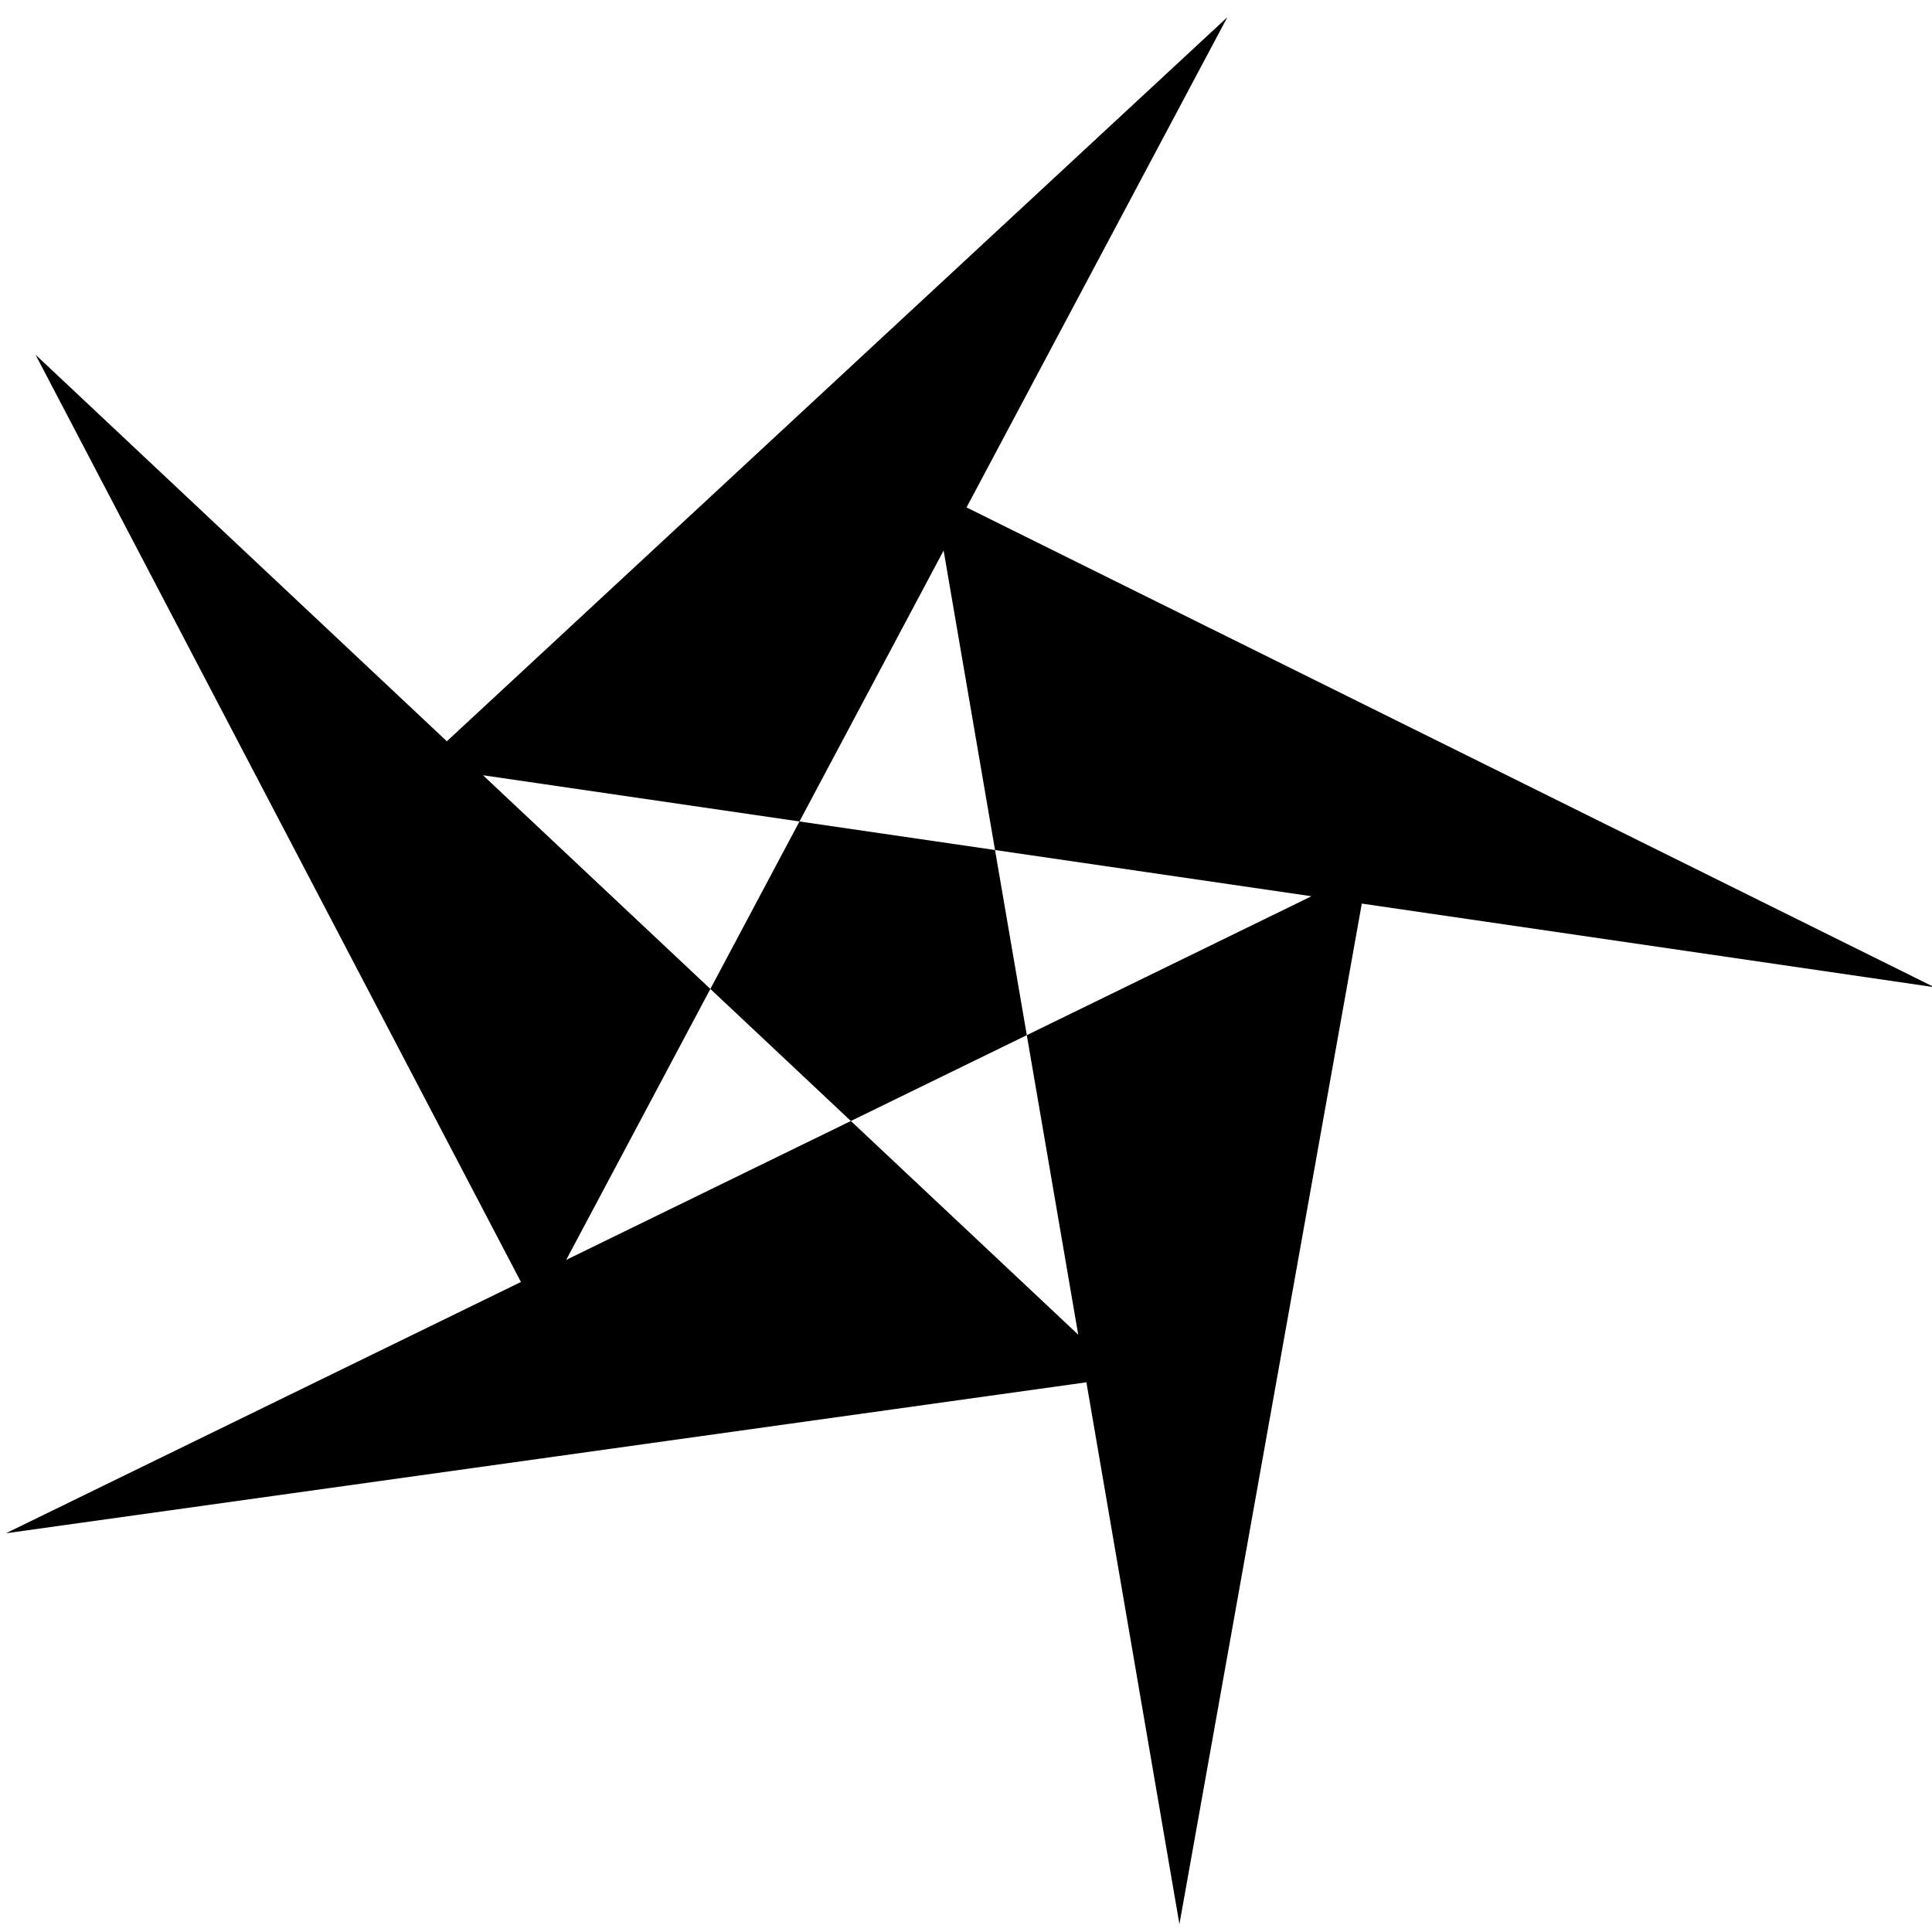 <?xml version="1.0" encoding="UTF-8" standalone="no"?>
<!-- Created with Inkscape (http://www.inkscape.org/) -->

<svg
   width="500mm"
   height="500mm"
   viewBox="0 0 500 500"
   version="1.1"
   id="svg1"
   sodipodi:docname="star.svg"
   inkscape:version="1.4 (86a8ad7, 2024-10-11)"
   xmlns:inkscape="http://www.inkscape.org/namespaces/inkscape"
   xmlns:sodipodi="http://sodipodi.sourceforge.net/DTD/sodipodi-0.dtd"
   xmlns="http://www.w3.org/2000/svg"
   xmlns:svg="http://www.w3.org/2000/svg">
  <sodipodi:namedview
     id="namedview1"
     pagecolor="#ffffff"
     bordercolor="#000000"
     borderopacity="0.25"
     inkscape:showpageshadow="2"
     inkscape:pageopacity="0.0"
     inkscape:pagecheckerboard="0"
     inkscape:deskcolor="#d1d1d1"
     inkscape:document-units="px"
     inkscape:zoom="0.18536582"
     inkscape:cx="-13.486844"
     inkscape:cy="995.32911"
     inkscape:window-width="1920"
     inkscape:window-height="974"
     inkscape:window-x="-11"
     inkscape:window-y="-11"
     inkscape:window-maximized="1"
     inkscape:current-layer="layer1" />
  <defs
     id="defs1" />
  <g
     inkscape:label="Layer 1"
     inkscape:groupmode="layer"
     id="layer1">
    <path
       sodipodi:type="star"
       style="fill:#000000;stroke-width:0.265"
       id="path1"
       inkscape:flatsided="false"
       sodipodi:sides="5"
       sodipodi:cx="103.28571"
       sodipodi:cy="147.85715"
       sodipodi:r1="73.355858"
       sodipodi:r2="34.774139"
       sodipodi:arg1="1.2804587"
       sodipodi:arg2="-0.20048103"
       inkscape:rounded="0"
       inkscape:randomized="0"
       d="M 124.286,218.143 137.363,140.932 42.929,189.549 120.402,178.127 44.983,103.338 79.787,173.49 127.609,78.651 71.646,133.429 176.621,149.604 107.23,113.307 Z"
       inkscape:transform-center-x="-10.812417"
       inkscape:transform-center-y="-0.42985758"
       transform="matrix(3.733,0,0,3.538,-158.727,-273.814)" />
  </g>
</svg>
